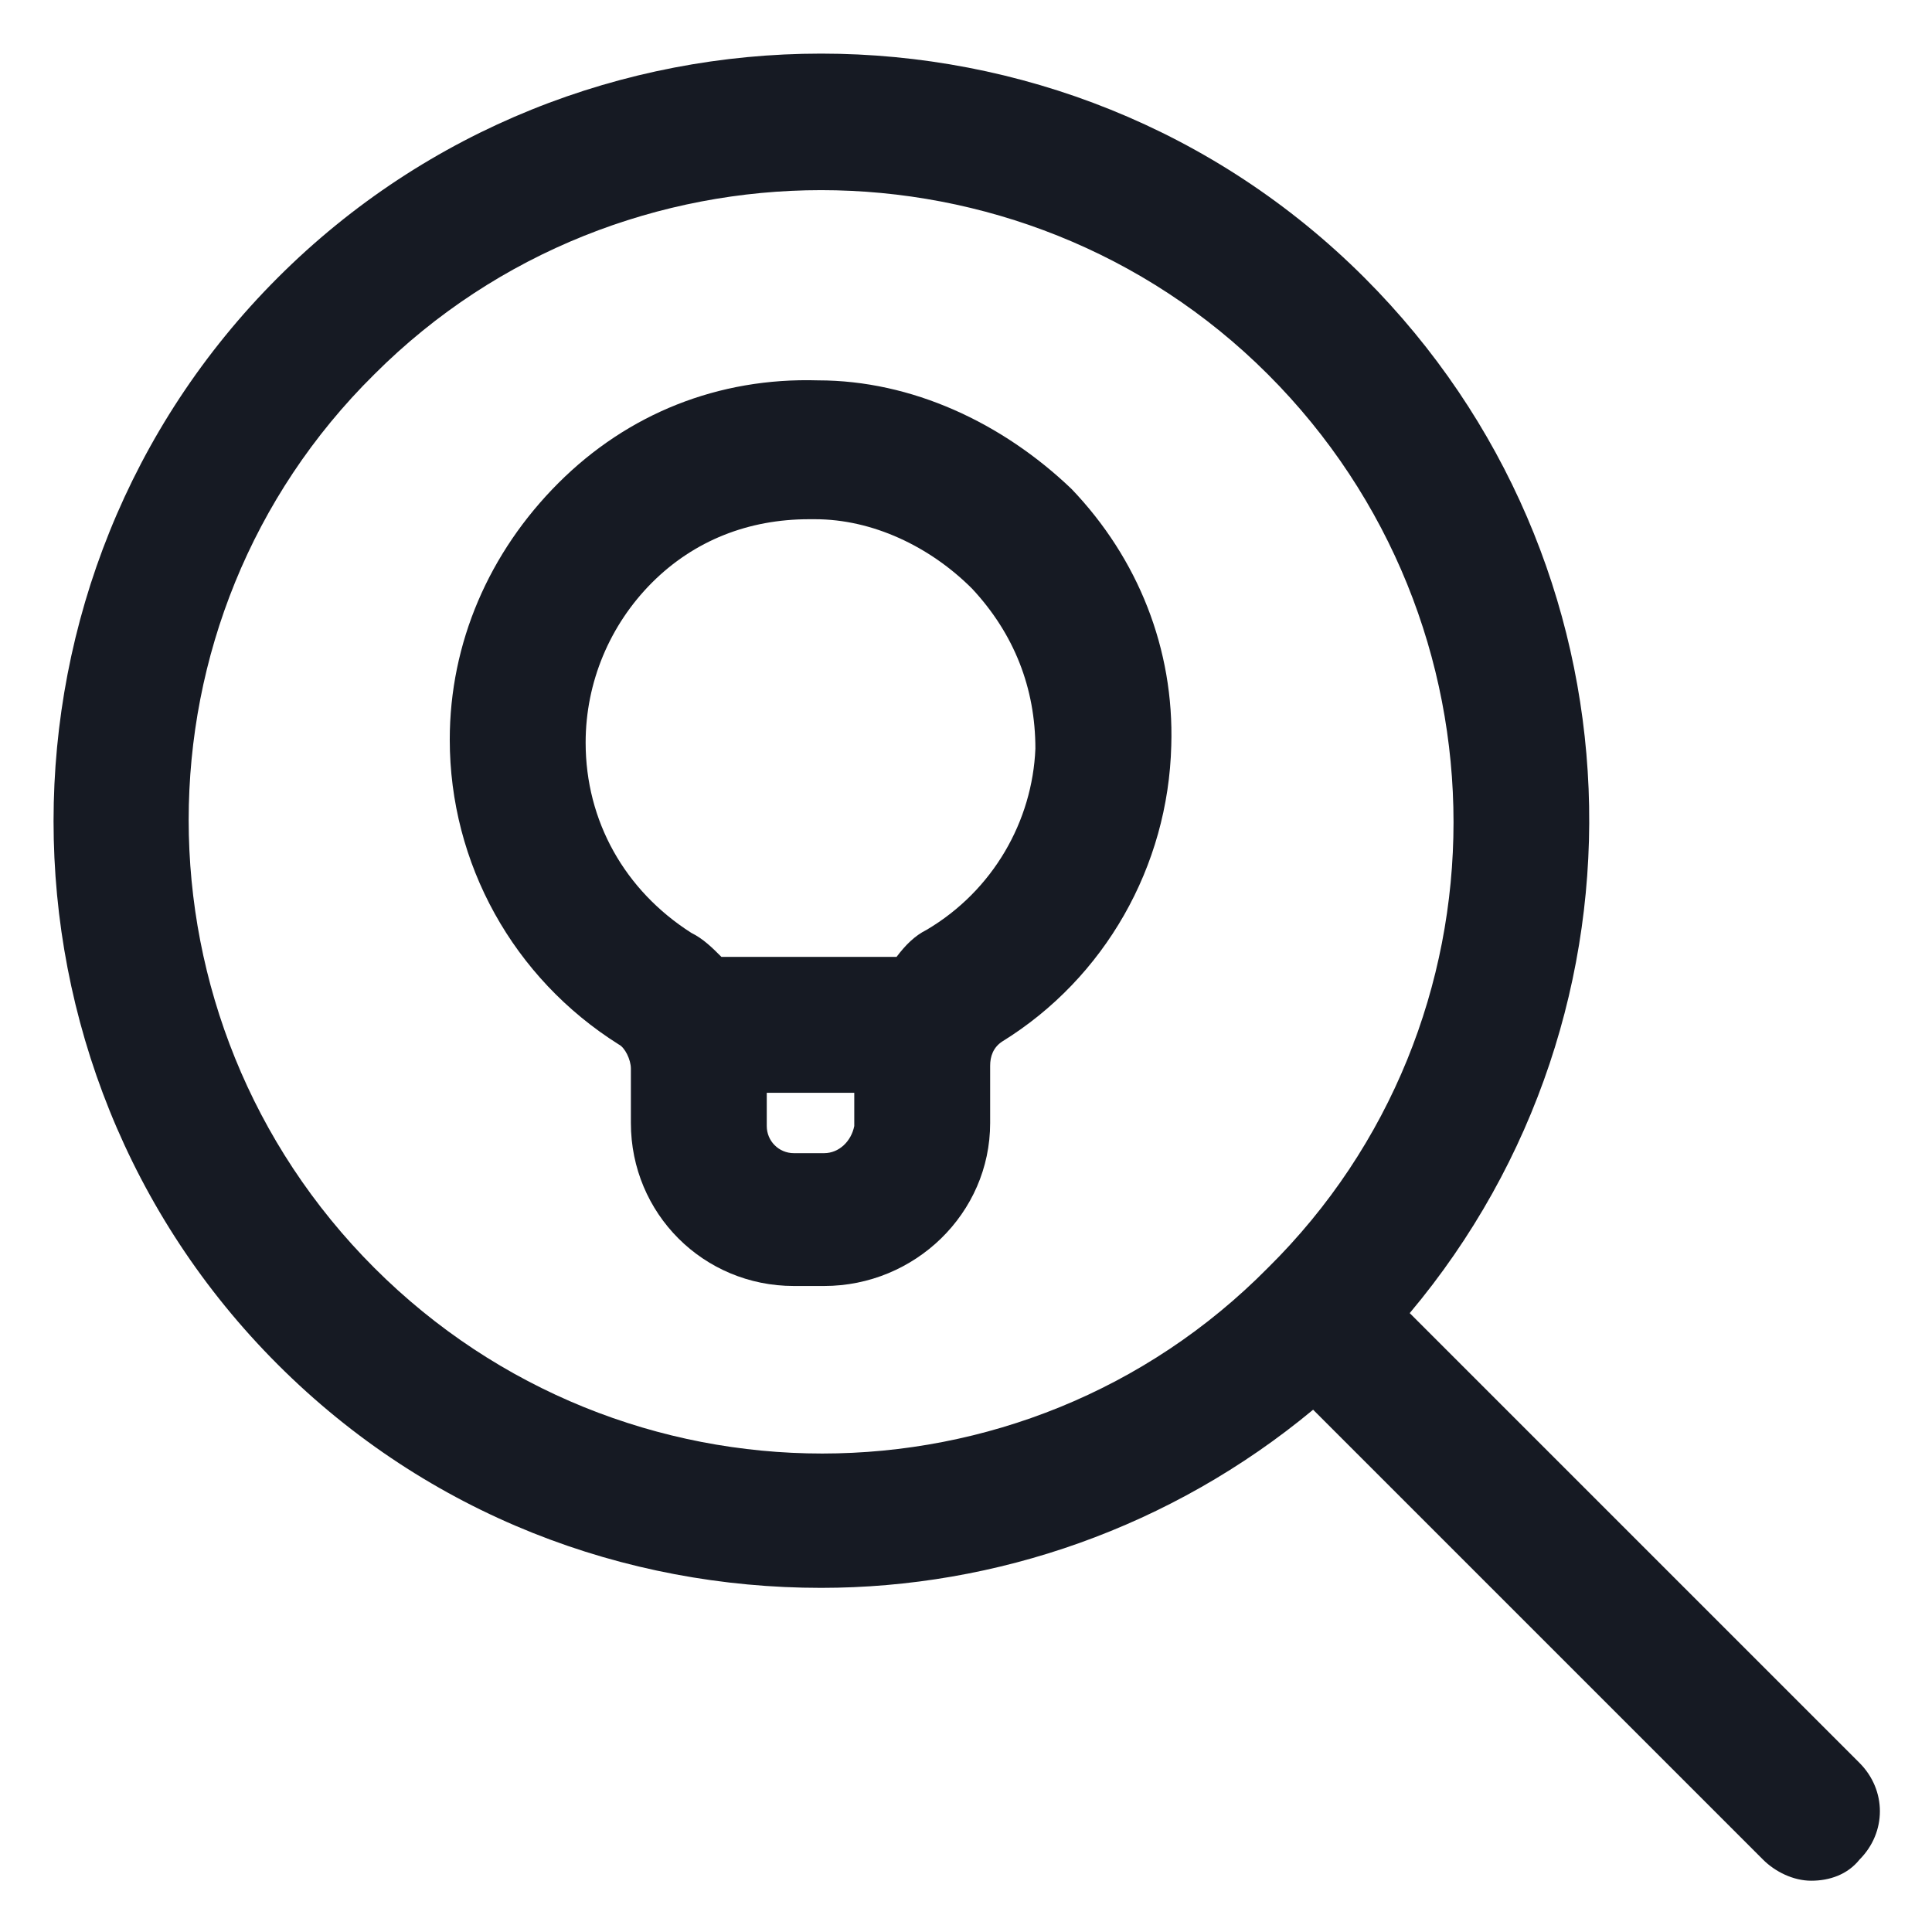 <svg width="24" height="24" viewBox="0 0 24 24" fill="none" xmlns="http://www.w3.org/2000/svg">
<g clip-path="url(#clip0_501_51298)">
<path d="M10.162 4.725C8.925 4.688 7.8 5.138 6.937 6C6.075 6.862 5.587 7.987 5.587 9.188C5.587 10.725 6.375 12.15 7.687 12.975C7.762 13.012 7.837 13.162 7.837 13.275V13.95C7.837 15.075 8.737 15.975 9.862 15.975H10.237C11.362 15.975 12.3 15.075 12.3 13.95V13.238C12.3 13.125 12.337 13.012 12.45 12.938C13.725 12.15 14.512 10.762 14.55 9.262C14.587 8.062 14.137 6.938 13.312 6.075C12.45 5.25 11.325 4.725 10.162 4.725ZM10.237 14.325H9.862C9.675 14.325 9.525 14.175 9.525 13.988V13.575H10.612V13.988C10.575 14.175 10.425 14.325 10.237 14.325ZM11.512 11.55C11.362 11.625 11.25 11.738 11.137 11.887H8.962C8.85 11.775 8.737 11.662 8.587 11.588C7.762 11.062 7.275 10.2 7.275 9.225C7.275 8.475 7.575 7.763 8.1 7.237C8.625 6.713 9.3 6.45 10.05 6.45C10.087 6.45 10.087 6.45 10.125 6.45C10.837 6.45 11.55 6.787 12.075 7.312C12.6 7.875 12.862 8.55 12.862 9.3C12.825 10.2 12.337 11.062 11.512 11.55Z" fill="#161A23"/>
<path d="M23.1 21.9L17.512 16.312C20.662 12.562 20.475 6.975 16.95 3.45C13.237 -0.262 7.162 -0.262 3.45 3.45C-0.263 7.162 -0.263 13.238 3.45 16.95C5.325 18.825 7.762 19.725 10.2 19.725C12.375 19.725 14.55 18.975 16.312 17.512L21.9 23.1C22.05 23.25 22.275 23.363 22.5 23.363C22.725 23.363 22.95 23.288 23.1 23.1C23.437 22.762 23.437 22.238 23.1 21.9ZM4.65 15.75C1.575 12.675 1.575 7.688 4.65 4.65C6.187 3.112 8.212 2.362 10.2 2.362C12.187 2.362 14.212 3.112 15.75 4.65C18.825 7.725 18.825 12.713 15.75 15.75C12.712 18.825 7.725 18.825 4.65 15.75Z" fill="#161A23"/>
</g>
<defs>
<clipPath id="clip0_501_51298">
<rect width="24" height="24" fill="white"/>
</clipPath>
</defs>
</svg>
